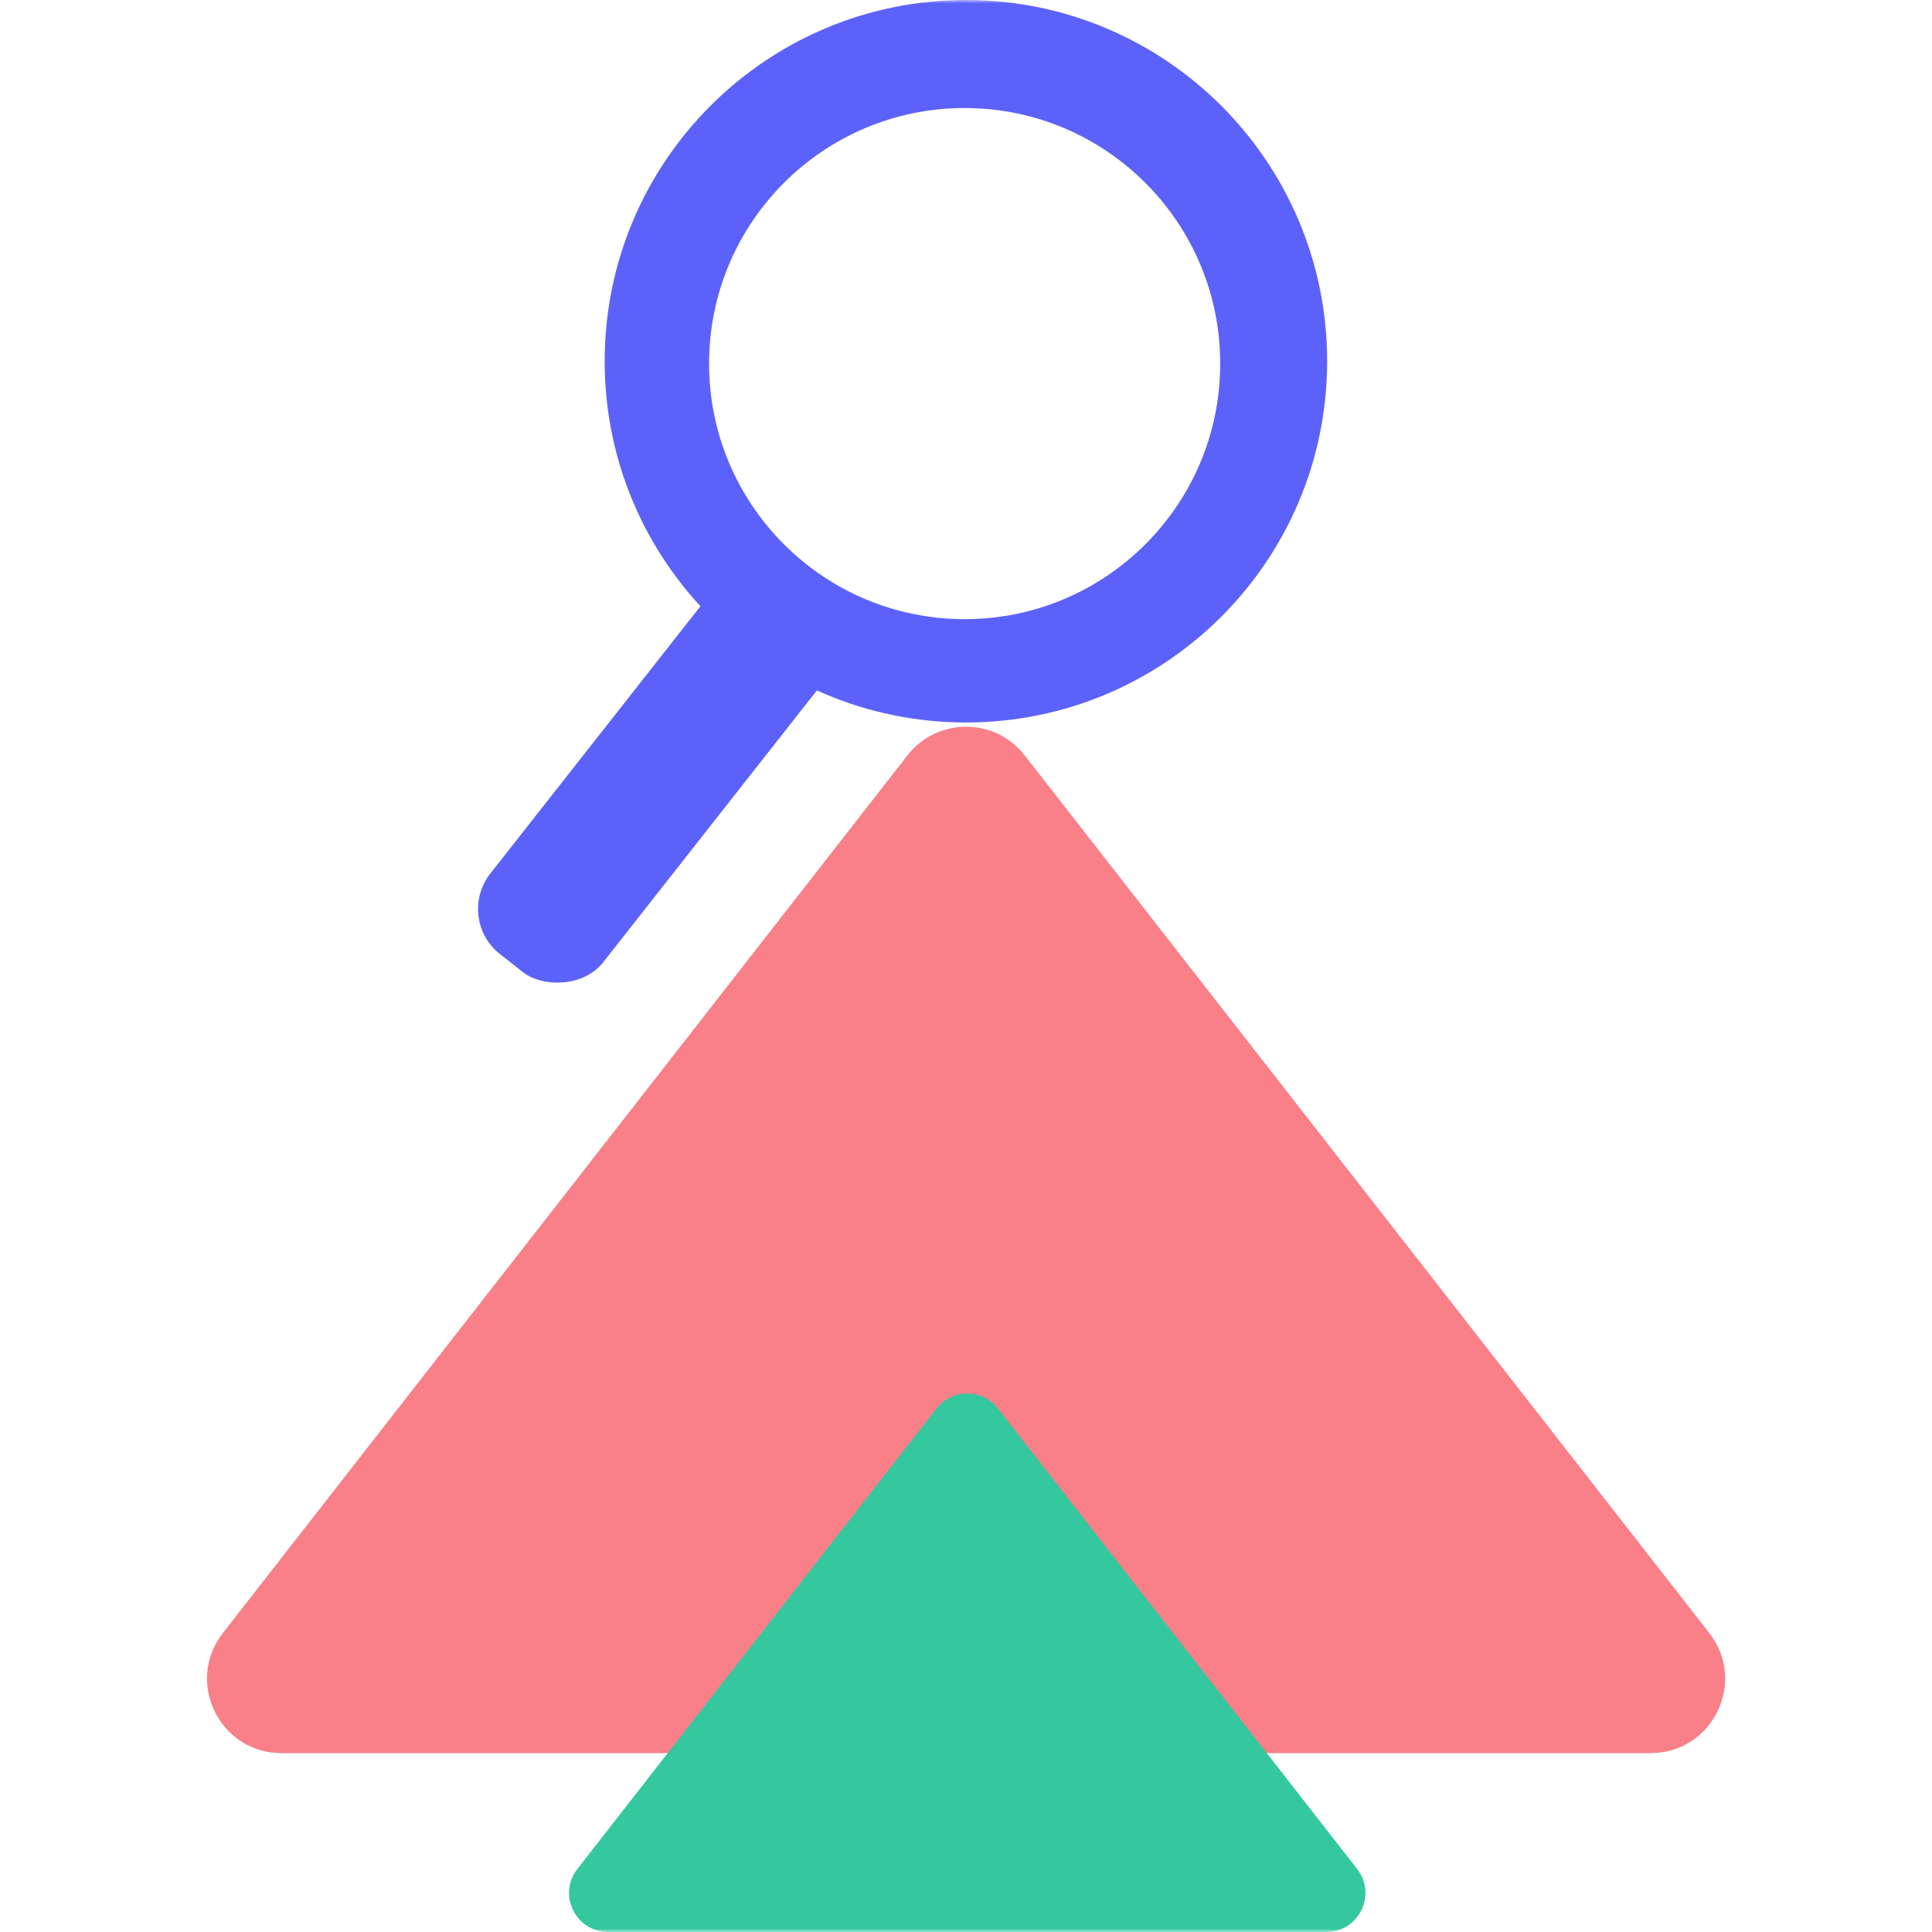 <svg
        xmlns="http://www.w3.org/2000/svg"
        width="280"
        height="280"
        viewBox="0 0 280 280"
        fill="none"
>
    <mask
            id="mask0_3264_19110"
            style="maskType: 'alpha'"
    maskUnits="userSpaceOnUse"
    x="0"
    y="0"
    width="280"
    height="280"
    >
    <rect width="280" height="280" fill="#D9D9D9" />
</mask>
<g mask="url(#mask0_3264_19110)">
<rect
        x="65.922"
        y="133.137"
        width="67.552"
        height="20.808"
        rx="8.316"
        transform="rotate(-51.831 65.922 133.137)"
        fill="#5C62F9"
/>
<path
        d="M131.518 109.471L32.298 236.676C26.781 243.749 31.821 254.072 40.791 254.072L239.231 254.072C248.202 254.072 253.242 243.749 247.725 236.676L148.505 109.471C144.192 103.942 135.831 103.942 131.518 109.471Z"
        fill="#F97F88"
/>
<path
        d="M135.726 204.132L83.674 270.865C80.78 274.576 83.424 279.991 88.13 279.991L192.233 279.991C196.939 279.991 199.583 274.576 196.689 270.865L144.637 204.132C142.375 201.232 137.988 201.232 135.726 204.132Z"
        fill="#35C89F"
/>
<path
        fill-rule="evenodd"
        clip-rule="evenodd"
        d="M139.986 104.707C168.9 104.707 192.34 81.267 192.34 52.353C192.34 23.439 168.9 0 139.986 0C111.072 0 87.633 23.439 87.633 52.353C87.633 81.267 111.072 104.707 139.986 104.707ZM139.804 89.732C160.259 89.732 176.842 73.15 176.842 52.694C176.842 32.239 160.259 15.656 139.804 15.656C119.348 15.656 102.766 32.239 102.766 52.694C102.766 73.15 119.348 89.732 139.804 89.732Z"
        fill="#5C62F9"
/>
</g>
        </svg>
